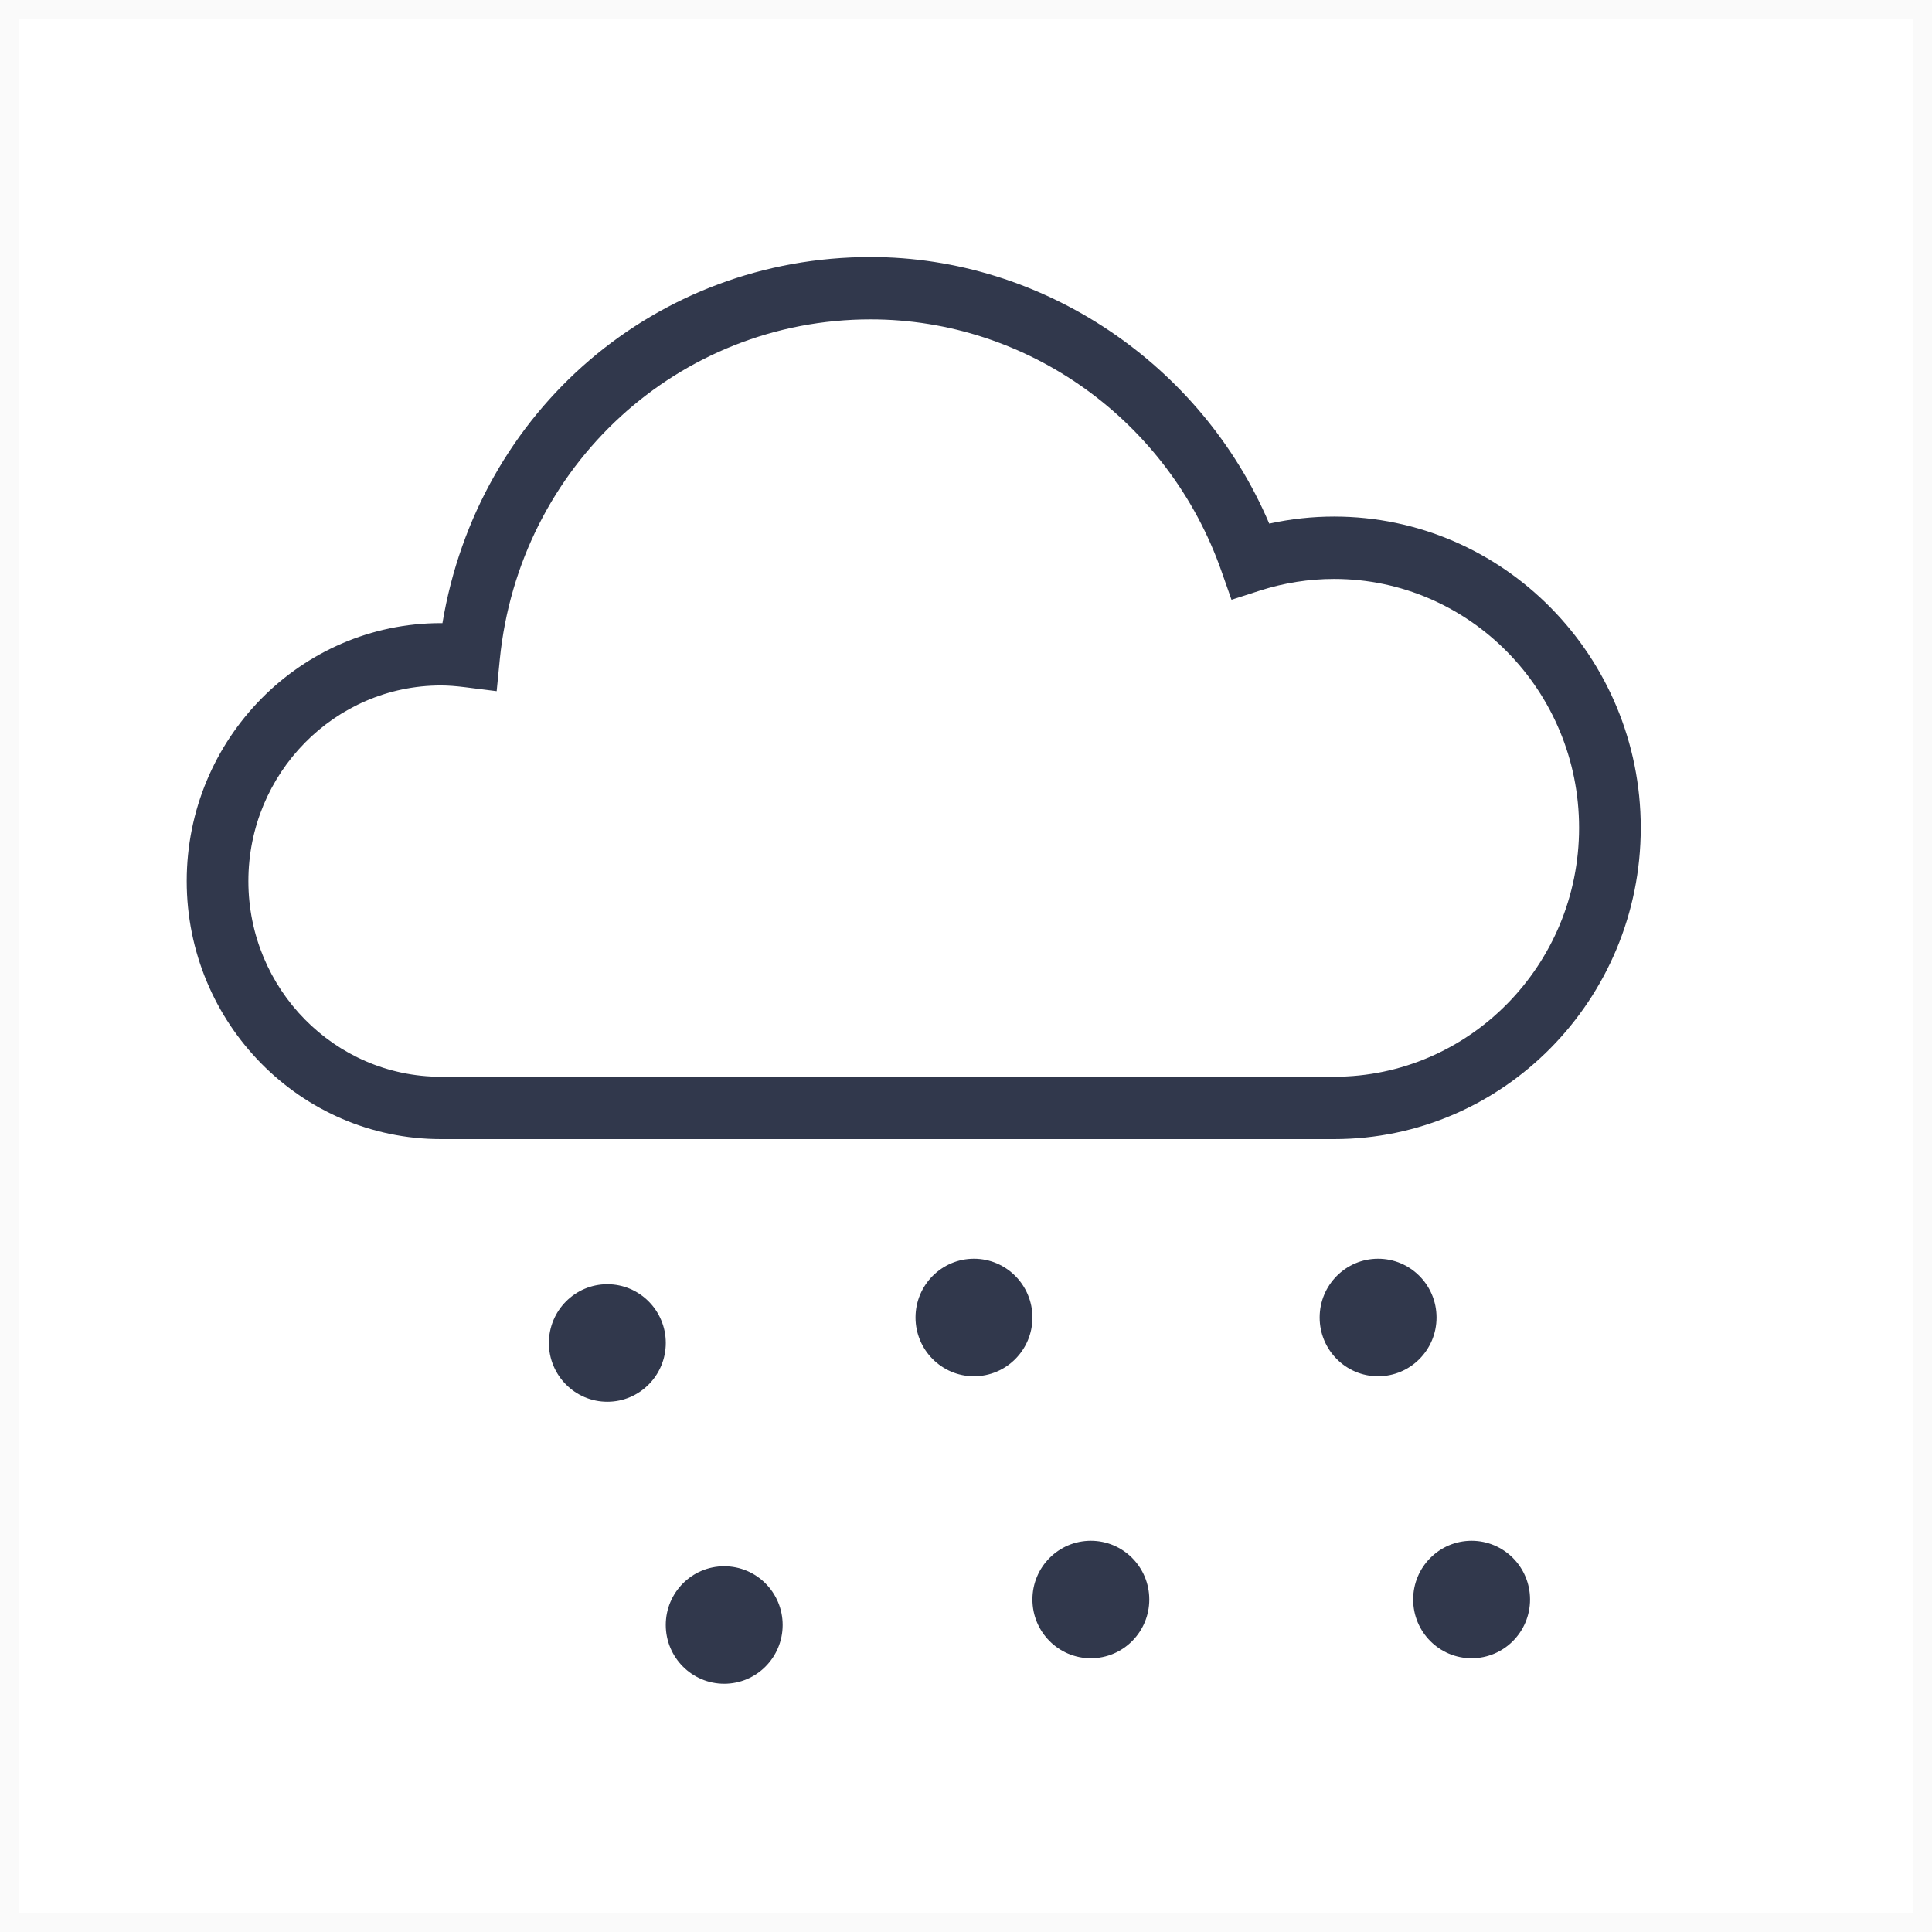 <svg width="100" height="100" viewBox="0 0 100 100" fill="none" xmlns="http://www.w3.org/2000/svg">
<g clip-path="url(#clip0_28_5186)">
<g clip-path="url(#clip1_28_5186)">
<rect opacity="0.023" x="0.5" y="0.5" width="99" height="99" stroke="#2B2B2B"/>
</g>
<path fill-rule="evenodd" clip-rule="evenodd" d="M69.053 26.737C67.925 26.737 66.798 26.86 65.696 27.102C62.174 18.825 53.956 13.304 45.063 13.304C33.965 13.304 24.738 21.236 22.901 32.253C22.875 32.252 22.849 32.252 22.823 32.252C15.566 32.252 9.664 38.243 9.664 45.606C9.664 52.97 15.566 58.96 22.823 58.96H69.053C77.805 58.96 84.925 51.732 84.925 42.848C84.925 33.966 77.805 26.737 69.053 26.737V26.737ZM81.733 42.848C81.733 49.953 76.045 55.732 69.053 55.732H22.823C17.326 55.732 12.856 51.19 12.856 45.607C12.856 40.022 17.326 35.479 22.823 35.479C23.189 35.479 23.59 35.509 24.084 35.571L25.707 35.775L25.869 34.131C26.871 24.098 35.122 16.531 45.063 16.531C53.194 16.531 60.494 21.771 63.225 29.571L63.742 31.043L65.212 30.569C66.461 30.169 67.753 29.966 69.053 29.966C76.045 29.966 81.733 35.745 81.733 42.848V42.848Z" fill="#31384C"/>
<path fill-rule="evenodd" clip-rule="evenodd" d="M53.438 68.194C53.438 69.873 52.082 71.235 50.412 71.235C48.742 71.235 47.387 69.873 47.387 68.194C47.387 66.514 48.742 65.152 50.412 65.152C52.082 65.152 53.438 66.514 53.438 68.194" fill="#31384C"/>
<path fill-rule="evenodd" clip-rule="evenodd" d="M59.487 82.79C59.487 84.47 58.133 85.831 56.463 85.831C54.791 85.831 53.438 84.47 53.438 82.79C53.438 81.111 54.791 79.75 56.463 79.75C58.133 79.75 59.487 81.111 59.487 82.79" fill="#31384C"/>
<path fill-rule="evenodd" clip-rule="evenodd" d="M74.355 68.194C74.355 69.873 73.001 71.235 71.329 71.235C69.659 71.235 68.305 69.873 68.305 68.194C68.305 66.514 69.659 65.152 71.329 65.152C73.001 65.152 74.355 66.514 74.355 68.194" fill="#31384C"/>
<path fill-rule="evenodd" clip-rule="evenodd" d="M79.195 82.79C79.195 84.47 77.841 85.831 76.169 85.831C74.499 85.831 73.145 84.47 73.145 82.79C73.145 81.111 74.499 79.75 76.169 79.75C77.841 79.75 79.195 81.111 79.195 82.79" fill="#31384C"/>
<path fill-rule="evenodd" clip-rule="evenodd" d="M34.461 69.512C34.461 71.191 33.105 72.554 31.435 72.554C29.765 72.554 28.41 71.191 28.41 69.512C28.41 67.833 29.765 66.471 31.435 66.471C33.105 66.471 34.461 67.833 34.461 69.512" fill="#31384C"/>
<path fill-rule="evenodd" clip-rule="evenodd" d="M40.51 84.109C40.51 85.787 39.156 87.15 37.484 87.15C35.814 87.15 34.46 85.787 34.46 84.109C34.46 82.43 35.814 81.069 37.484 81.069C39.156 81.069 40.51 82.43 40.51 84.109" fill="#31384C"/>
</g>
<defs>
<clipPath id="clip0_28_5186">
<rect width="100" height="100" fill="white"/>
</clipPath>
<clipPath id="clip1_28_5186">
<rect width="100" height="100" fill="white"/>
</clipPath>
</defs>
</svg>
